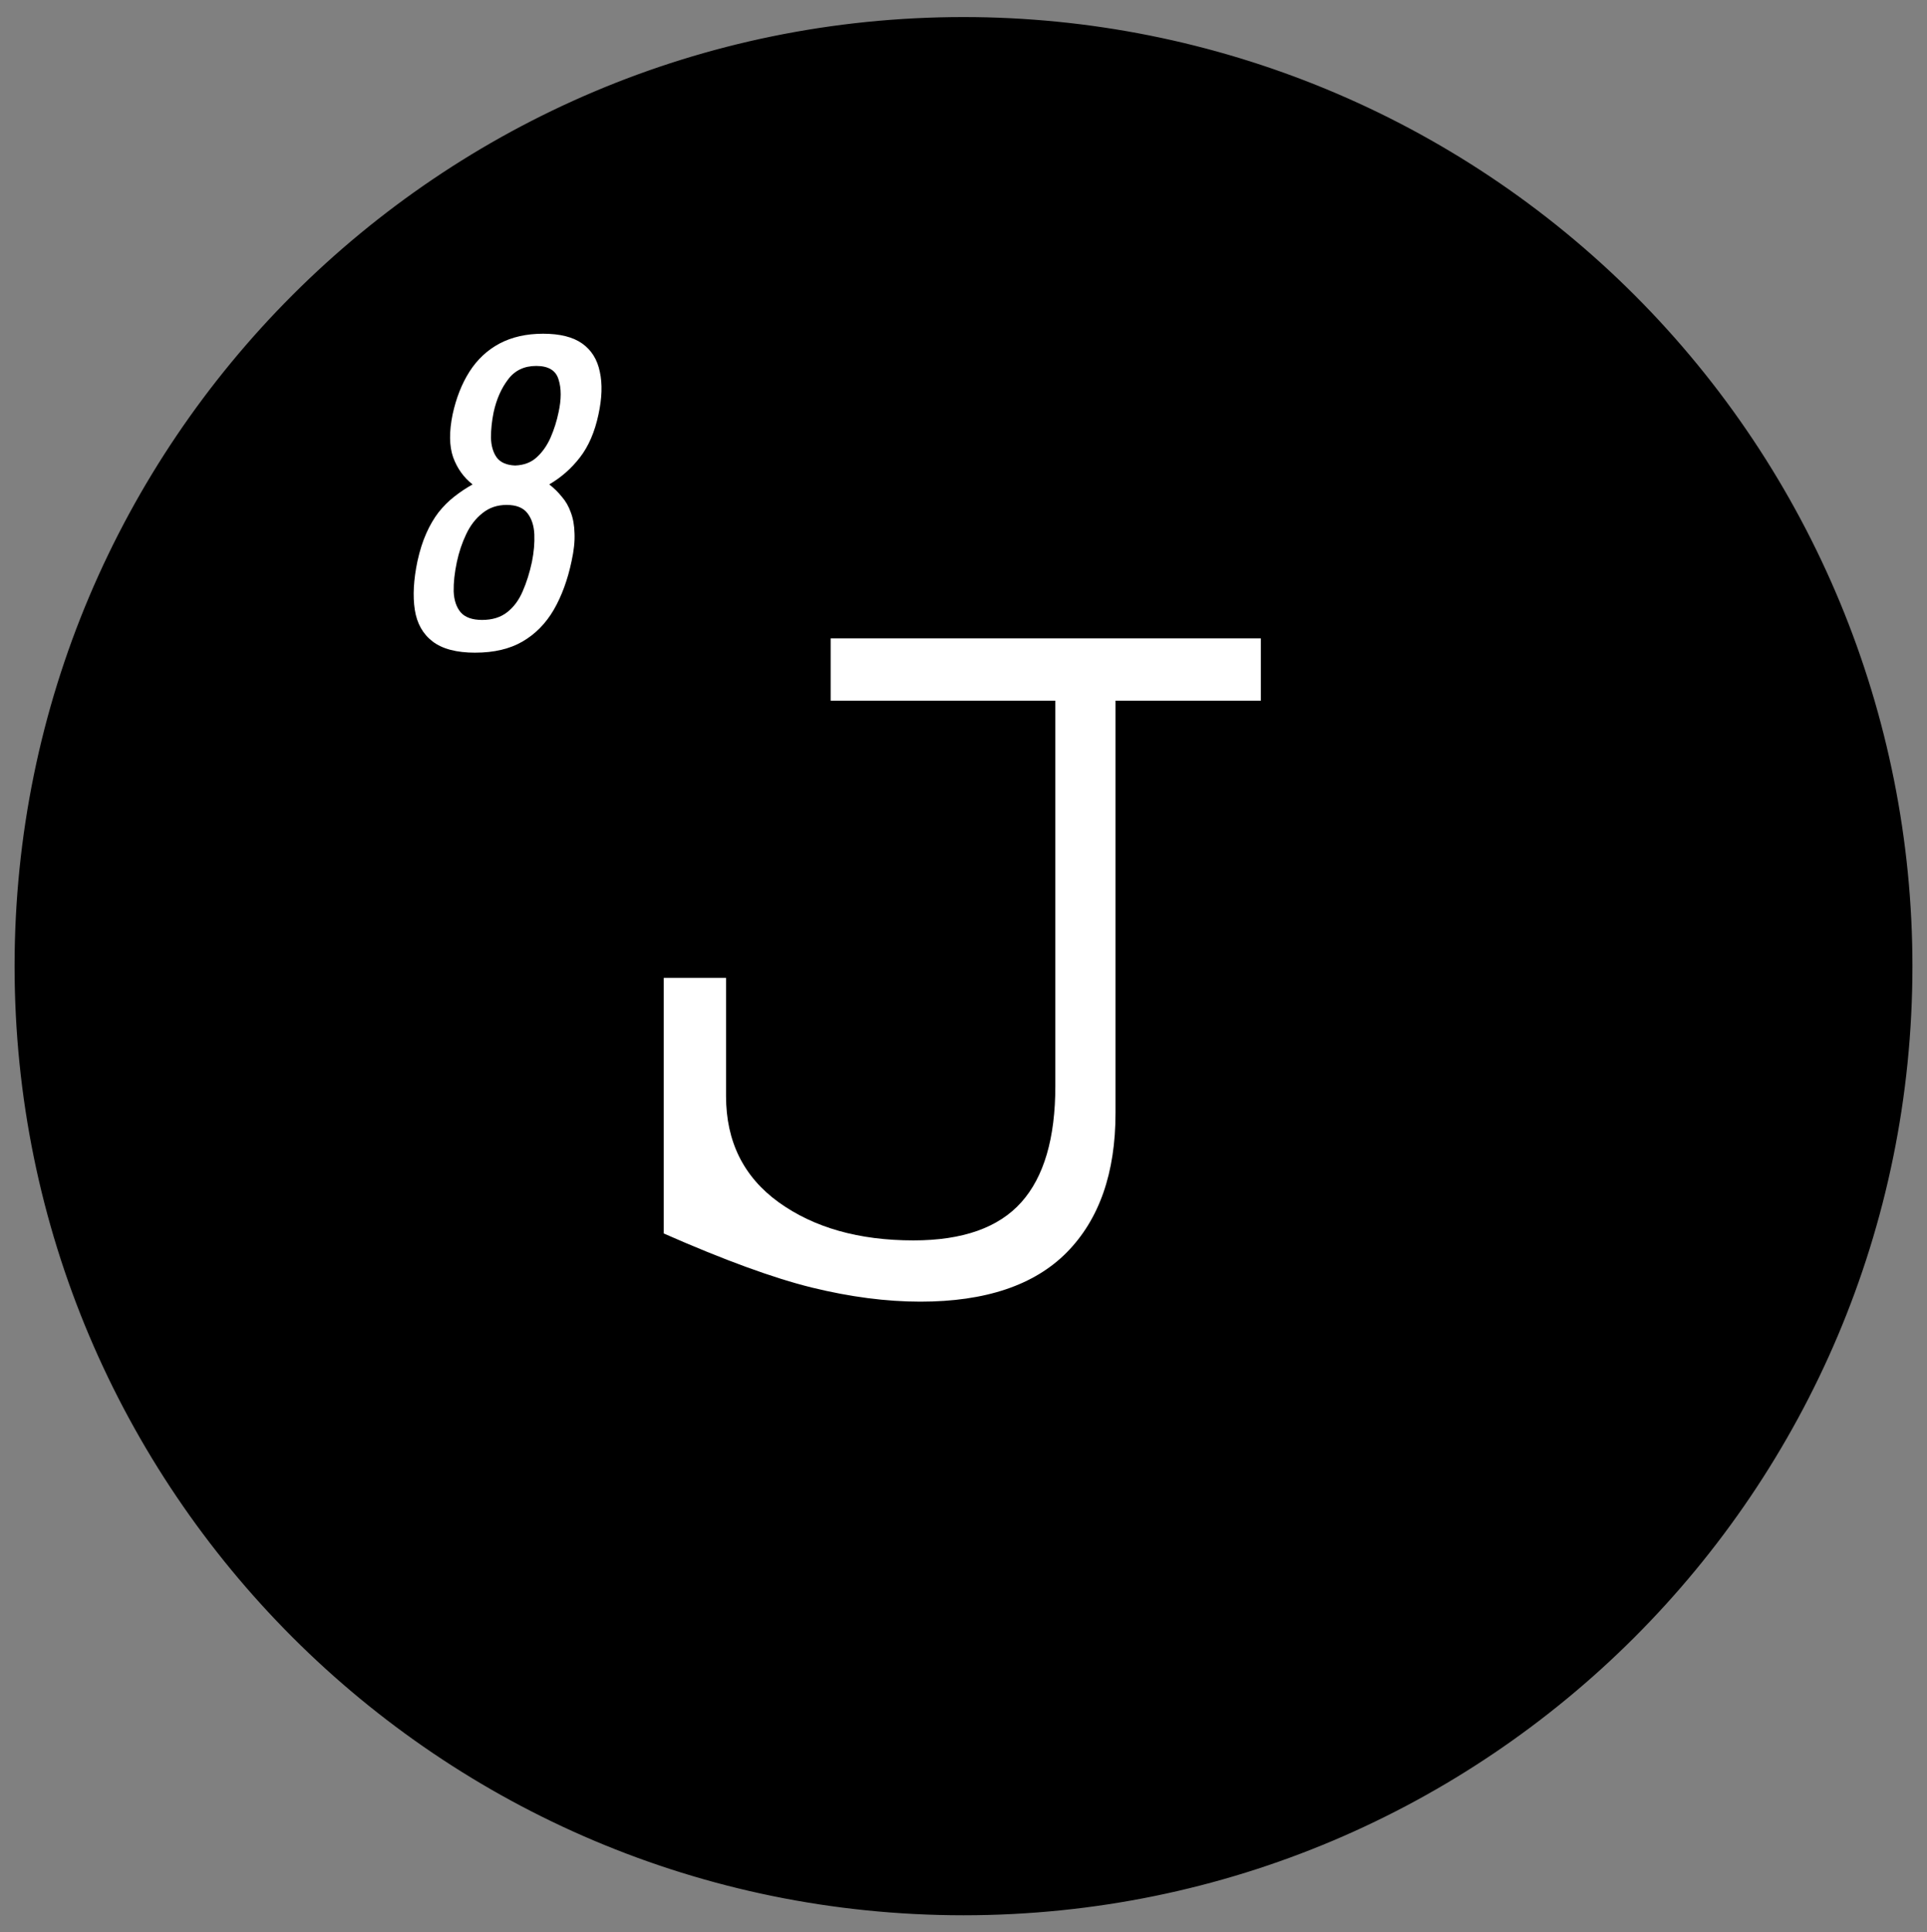 <svg version="1.1" viewBox="0.0 0.0 113.105 113.396" fill="none" stroke="none" stroke-linecap="square" stroke-miterlimit="10" xmlns:xlink="http://www.w3.org/1999/xlink" xmlns="http://www.w3.org/2000/svg"><rect x="0.0" y="0.0" width="113.105" height="113.396" fill="#808080" stroke="none"/><clipPath id="p.0"><path d="m0 0l113.105 0l0 113.396l-113.105 0l0 -113.396z" clip-rule="nonzero"/></clipPath><g clip-path="url(#p.0)"><path fill="#000000" fill-opacity="0.0" d="m0 0l113.105 0l0 113.396l-113.105 0z" fill-rule="evenodd"/><path fill="#000000" d="m1.356 56.698l0 0c0 -30.484 24.712 -55.197 55.197 -55.197l0 0c14.639 0 28.679 5.815 39.03 16.167c10.351 10.351 16.167 24.391 16.167 39.03l0 0c0 30.484 -24.712 55.197 -55.197 55.197l0 0c-30.484 0 -55.197 -24.712 -55.197 -55.197z" fill-rule="evenodd"/><path stroke="#000000" stroke-width="1.0" stroke-linejoin="round" stroke-linecap="butt" d="m1.356 56.698l0 0c0 -30.484 24.712 -55.197 55.197 -55.197l0 0c14.639 0 28.679 5.815 39.03 16.167c10.351 10.351 16.167 24.391 16.167 39.03l0 0c0 30.484 -24.712 55.197 -55.197 55.197l0 0c-30.484 0 -55.197 -24.712 -55.197 -55.197z" fill-rule="evenodd"/><path fill="#000000" fill-opacity="0.0" d="m0 7.339l55.874 0l0 46.866l-55.874 0z" fill-rule="evenodd"/><path fill="#ffffff" d="m27.894 38.302q-1.641 0 -2.5 -0.656q-0.859 -0.656 -1.047 -1.859q-0.188 -1.219 0.156 -2.859q0.203 -0.922 0.516 -1.625q0.312 -0.703 0.719 -1.234q0.422 -0.531 0.922 -0.922q0.516 -0.406 1.078 -0.719q-0.781 -0.609 -1.141 -1.594q-0.344 -0.984 -0.031 -2.516q0.312 -1.438 0.984 -2.5q0.688 -1.078 1.766 -1.656q1.094 -0.578 2.562 -0.578q1.484 0 2.297 0.578q0.812 0.578 1.031 1.656q0.234 1.062 -0.078 2.5q-0.328 1.547 -1.094 2.531q-0.75 0.969 -1.797 1.578q0.406 0.312 0.734 0.719q0.344 0.391 0.531 0.922q0.203 0.531 0.219 1.234q0.031 0.703 -0.172 1.625q-0.344 1.641 -1.047 2.859q-0.703 1.203 -1.828 1.859q-1.125 0.656 -2.781 0.656zm0.406 -1.922q0.891 0 1.469 -0.453q0.578 -0.453 0.906 -1.219q0.344 -0.781 0.547 -1.734q0.172 -0.859 0.141 -1.609q-0.031 -0.766 -0.406 -1.25q-0.375 -0.484 -1.219 -0.484q-0.828 0 -1.422 0.484q-0.594 0.469 -0.953 1.234q-0.359 0.75 -0.547 1.625q-0.203 0.953 -0.188 1.734q0.031 0.766 0.406 1.219q0.391 0.453 1.266 0.453zm1.938 -9.062q0.781 -0.031 1.266 -0.484q0.5 -0.453 0.812 -1.156q0.312 -0.719 0.469 -1.484q0.25 -1.141 0 -1.922q-0.234 -0.797 -1.312 -0.797q-1.062 0 -1.656 0.797q-0.594 0.781 -0.844 1.922q-0.156 0.766 -0.156 1.484q0.016 0.703 0.328 1.156q0.328 0.453 1.094 0.484z" fill-rule="nonzero"/><path fill="#000000" fill-opacity="0.0" d="m26.553 2.588l60.0 0l0 104.567l-60.0 0z" fill-rule="evenodd"/><path fill="#ffffff" d="m74.006 41.119l-8.531 0l0 24.203q0 5.266 -2.859 8.172q-2.859 2.891 -8.594 2.891q-3.0 0 -6.375 -0.828q-3.359 -0.828 -8.688 -3.172l0 -15l3.656 0l0 6.938q0 4.0 3.094 6.234q3.109 2.234 7.906 2.234q4.328 0 6.328 -2.234q2.0 -2.234 2.0 -6.828l0 -22.609l-13.188 0l0 -3.656l25.25 0l0 3.656z" fill-rule="nonzero"/></g></svg>